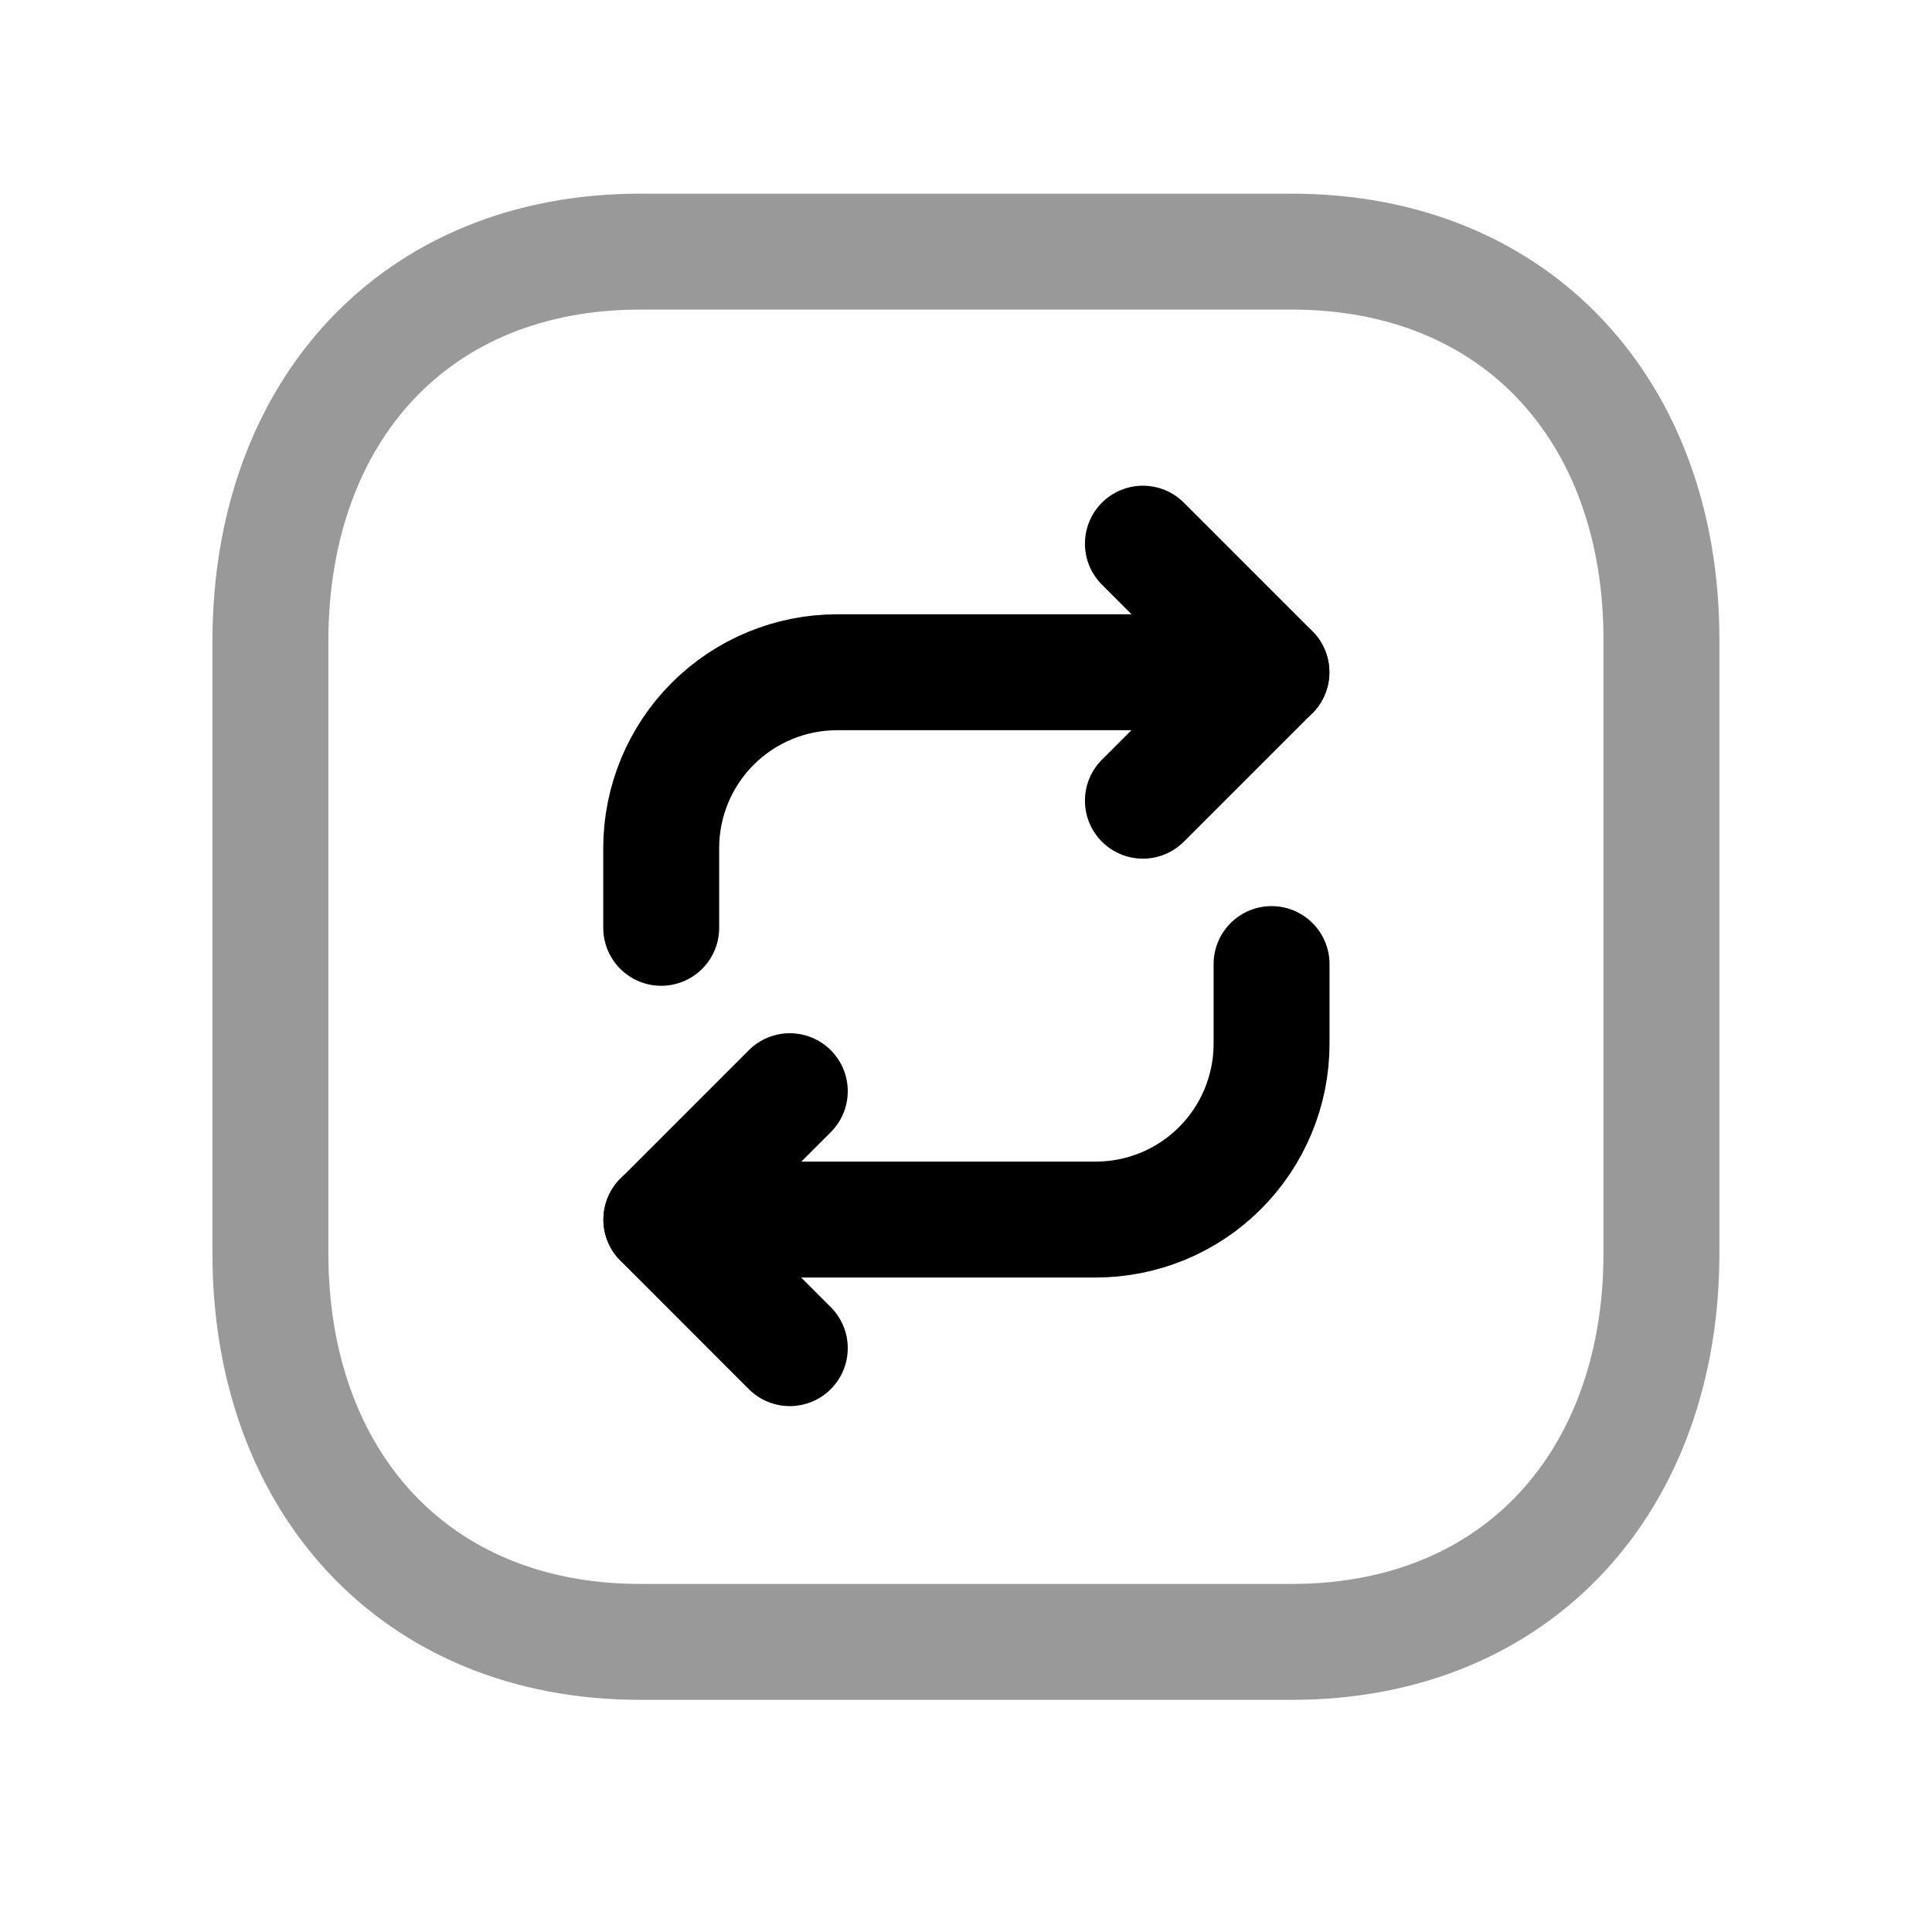 <svg width="25" height="25" viewBox="0 0 25 25" fill="none" xmlns="http://www.w3.org/2000/svg">
<path opacity="0.4" d="M16.715 3.256L8.284 3.256C5.366 3.256 3.509 5.327 3.499 8.274L3.499 16.219C3.499 19.165 5.366 21.246 8.284 21.246L16.715 21.246C19.661 21.246 21.499 19.136 21.499 16.219L21.499 8.274C21.499 5.327 19.632 3.256 16.715 3.256Z" stroke="black" stroke-width="1.5" stroke-linecap="round" stroke-linejoin="round"/>
<path d="M10.22 17.445L8.558 15.782L10.22 14.12" stroke="black" stroke-width="1.5" stroke-linecap="round" stroke-linejoin="round"/>
<path d="M16.454 12.475L16.454 13.506C16.454 14.109 16.214 14.688 15.787 15.115C15.361 15.542 14.782 15.781 14.178 15.781L8.558 15.781" stroke="black" stroke-width="1.5" stroke-linecap="round" stroke-linejoin="round"/>
<path d="M14.789 7.035L16.452 8.698L14.789 10.361" stroke="black" stroke-width="1.5" stroke-linecap="round" stroke-linejoin="round"/>
<path d="M8.556 12.006L8.556 10.975C8.556 10.371 8.796 9.792 9.222 9.366C9.649 8.939 10.228 8.699 10.831 8.699L16.452 8.699" stroke="black" stroke-width="1.5" stroke-linecap="round" stroke-linejoin="round"/>
</svg>
